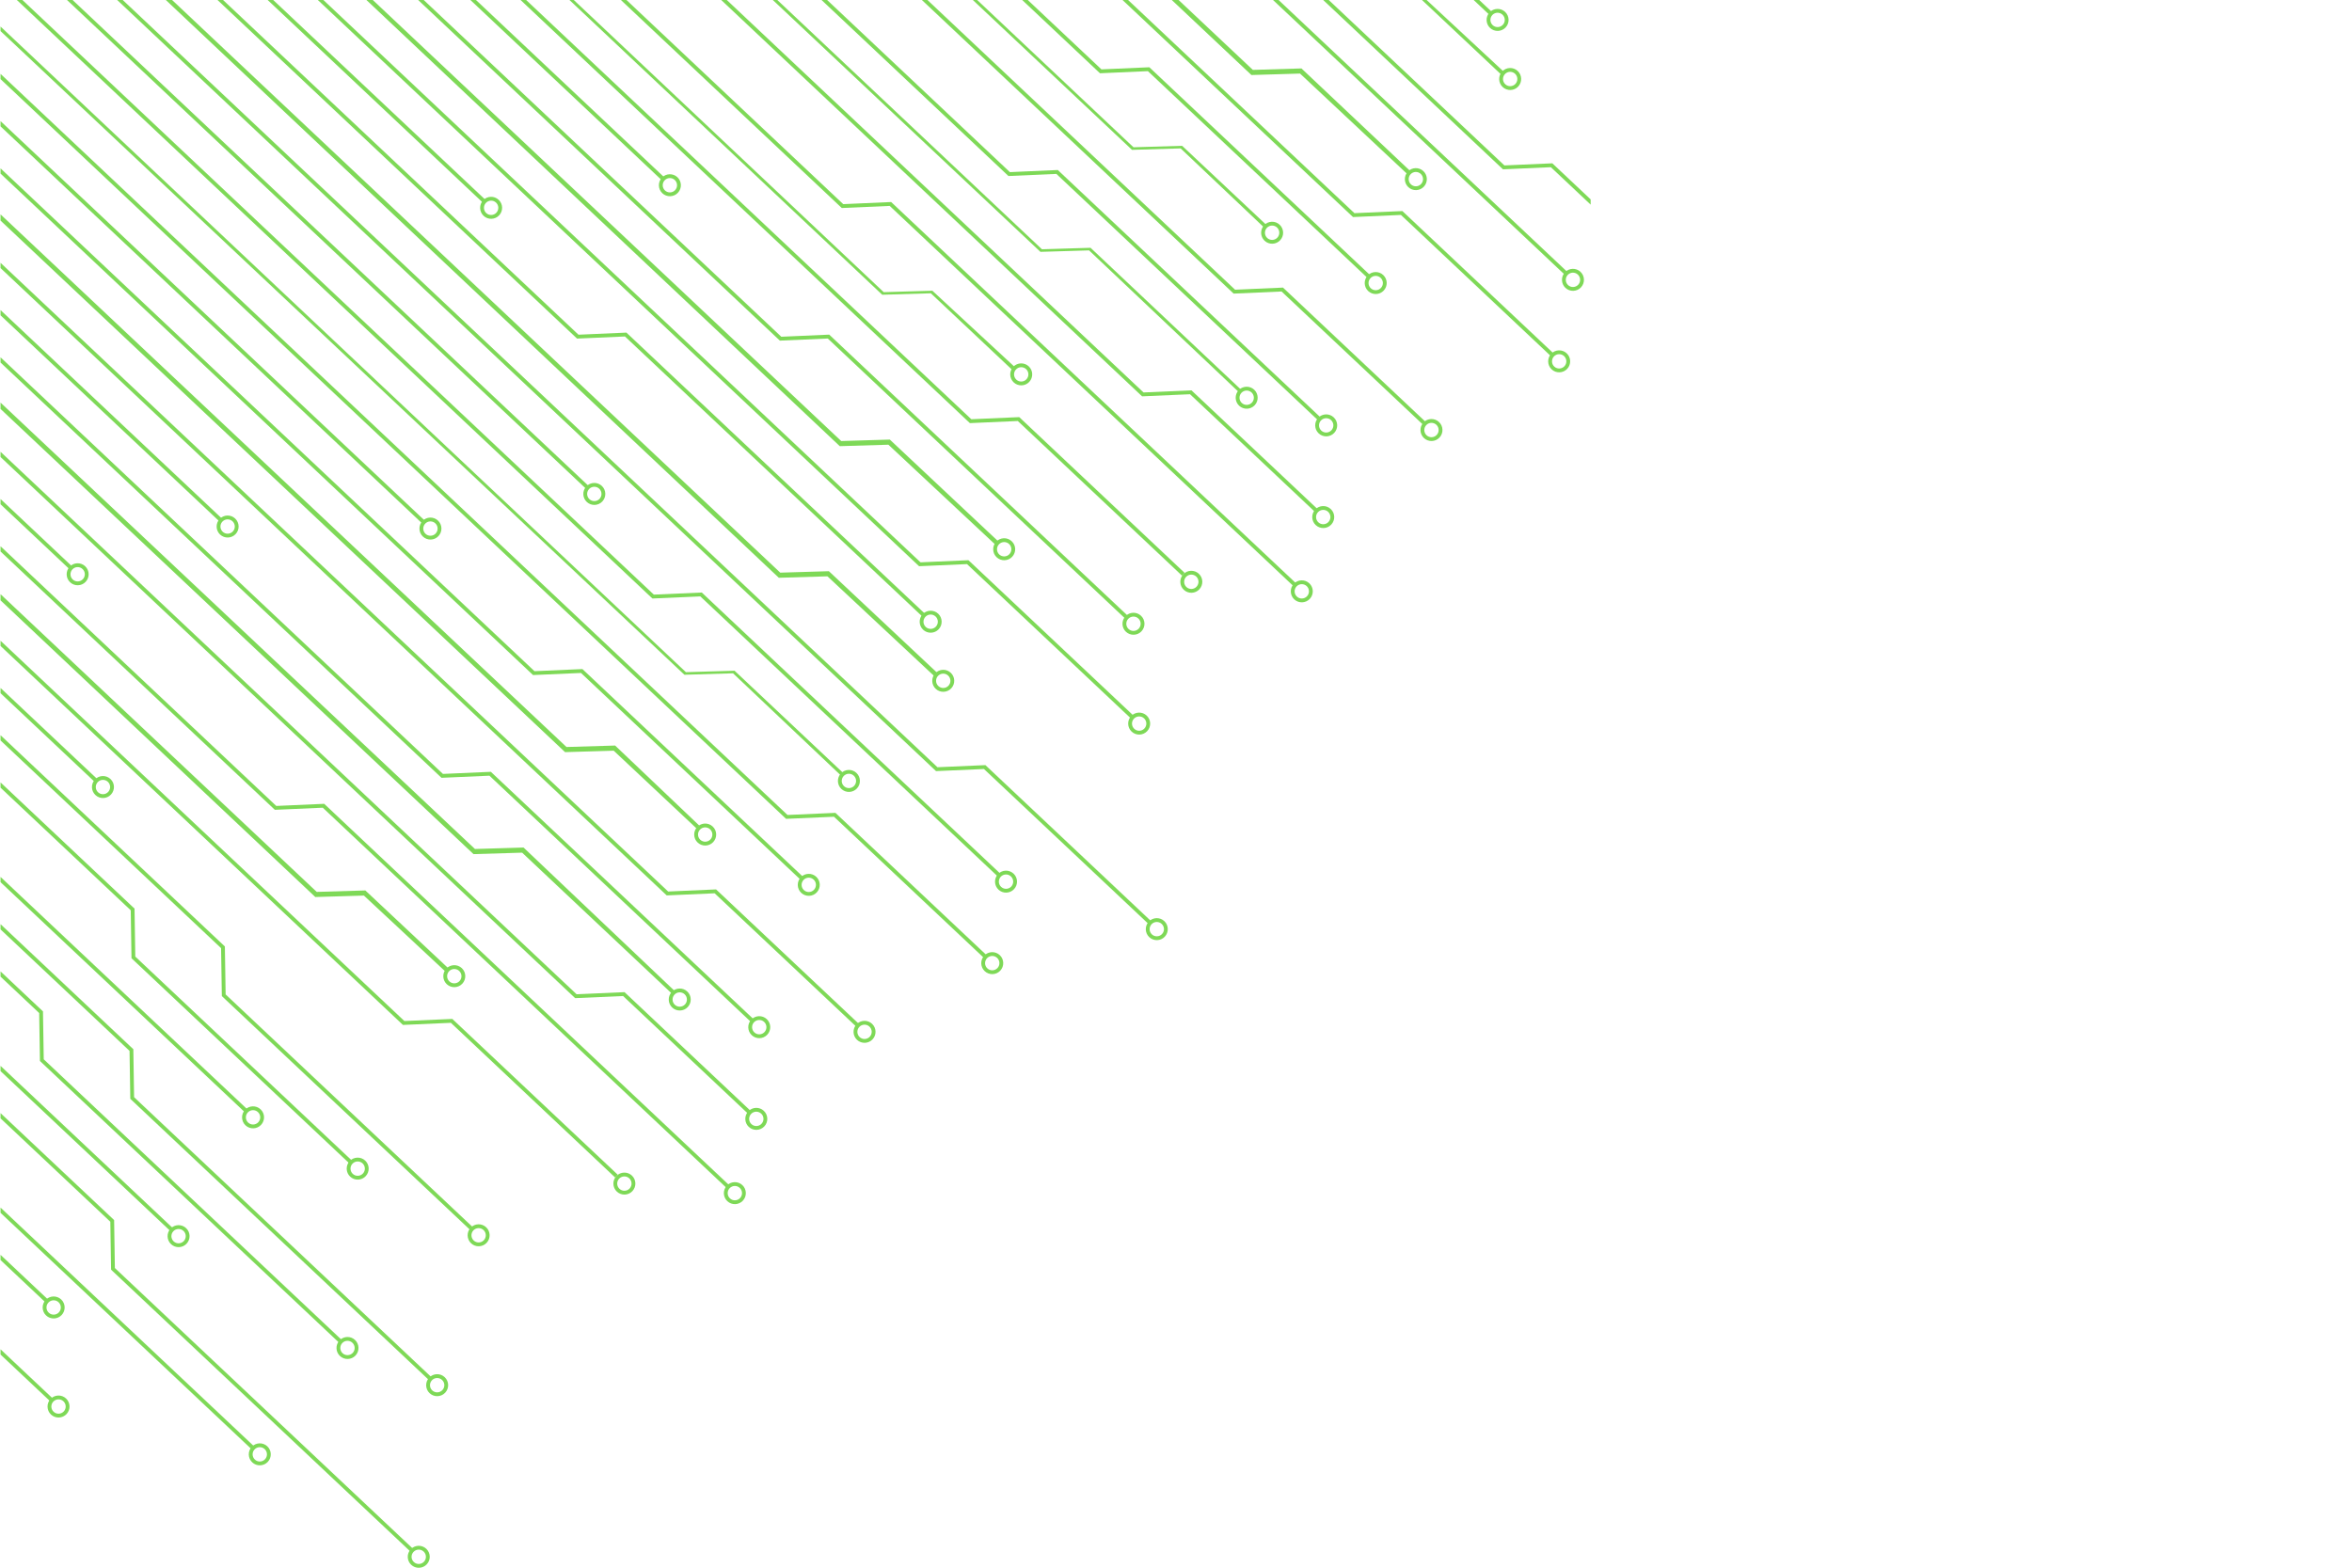 <svg xmlns="http://www.w3.org/2000/svg" xmlns:xlink="http://www.w3.org/1999/xlink" width="1200" zoomAndPan="magnify" viewBox="0 0 900 600" height="800" preserveAspectRatio="xMidYMid meet" version="1.0"><defs><clipPath id="7f387a58a8"><path d="M 156 591 L 164.73 591 L 164.73 600 L 156 600 Z M 156 591 " clip-rule="nonzero"/></clipPath></defs><path fill="#7ed957" d="M 444.648 357.492 C 443.613 358.594 441.871 358.648 440.766 357.609 C 439.664 356.57 439.613 354.828 440.648 353.727 C 441.688 352.625 443.43 352.57 444.531 353.613 C 445.637 354.652 445.688 356.391 444.648 357.492 Z M 439.586 352.727 C 437.996 354.41 438.074 357.082 439.766 358.676 C 441.457 360.262 444.121 360.184 445.715 358.496 C 447.305 356.809 447.223 354.137 445.535 352.547 C 443.848 350.953 441.176 351.035 439.586 352.727 " fill-opacity="1" fill-rule="nonzero"/><path fill="#7ed957" d="M 435.727 240.613 C 434.691 241.715 432.949 241.77 431.844 240.73 C 430.742 239.691 430.691 237.949 431.727 236.848 C 432.766 235.742 434.508 235.695 435.609 236.73 C 436.715 237.77 436.766 239.508 435.727 240.613 Z M 430.664 235.844 C 429.074 237.531 429.152 240.199 430.84 241.793 C 432.531 243.383 435.199 243.305 436.793 241.617 C 438.383 239.926 438.301 237.258 436.613 235.668 C 434.922 234.074 432.258 234.156 430.664 235.844 " fill-opacity="1" fill-rule="nonzero"/><path fill="#7ed957" d="M 358.117 239.832 C 357.078 240.934 355.336 240.988 354.234 239.949 C 353.133 238.906 353.082 237.168 354.121 236.066 C 355.16 234.965 356.902 234.91 358.004 235.949 C 359.102 236.988 359.156 238.73 358.117 239.832 Z M 353.055 235.062 C 351.465 236.75 351.547 239.422 353.234 241.012 C 354.922 242.605 357.594 242.523 359.184 240.836 C 360.773 239.145 360.691 236.477 359.004 234.883 C 357.316 233.297 354.645 233.375 353.055 235.062 " fill-opacity="1" fill-rule="nonzero"/><path fill="#7ed957" d="M 386.25 212.094 C 385.219 213.195 383.477 213.25 382.371 212.211 C 381.27 211.172 381.219 209.43 382.254 208.328 C 383.293 207.227 385.035 207.172 386.137 208.211 C 387.242 209.25 387.289 210.992 386.25 212.094 Z M 381.191 207.324 C 379.602 209.012 379.68 211.684 381.367 213.277 C 383.059 214.867 385.727 214.785 387.316 213.098 C 388.91 211.406 388.832 208.738 387.137 207.145 C 385.449 205.555 382.785 205.637 381.191 207.324 " fill-opacity="1" fill-rule="nonzero"/><path fill="#7ed957" d="M 362.934 262.449 C 361.895 263.547 360.152 263.602 359.055 262.562 C 357.949 261.523 357.898 259.781 358.934 258.68 C 359.973 257.578 361.715 257.527 362.816 258.566 C 363.922 259.605 363.969 261.344 362.934 262.449 Z M 357.871 257.68 C 356.281 259.367 356.359 262.035 358.051 263.629 C 359.738 265.219 362.406 265.137 363.996 263.449 C 365.586 261.762 365.508 259.09 363.82 257.5 C 362.129 255.906 359.461 255.988 357.871 257.68 " fill-opacity="1" fill-rule="nonzero"/><path fill="#7ed957" d="M 437.906 278.824 C 436.863 279.926 435.129 279.98 434.023 278.938 C 432.922 277.898 432.867 276.156 433.906 275.055 C 434.945 273.957 436.688 273.902 437.789 274.941 C 438.891 275.98 438.941 277.723 437.906 278.824 Z M 432.84 274.055 C 431.254 275.742 431.332 278.414 433.02 280.004 C 434.707 281.598 437.379 281.516 438.969 279.828 C 440.562 278.137 440.48 275.469 438.793 273.875 C 437.102 272.285 434.43 272.367 432.84 274.055 " fill-opacity="1" fill-rule="nonzero"/><path fill="#7ed957" d="M 386.961 339.312 C 385.922 340.418 384.18 340.469 383.078 339.426 C 381.973 338.395 381.922 336.648 382.957 335.543 C 383.996 334.445 385.738 334.391 386.84 335.43 C 387.945 336.469 387.992 338.211 386.961 339.312 Z M 381.895 334.543 C 380.305 336.234 380.383 338.902 382.074 340.492 C 383.762 342.086 386.43 342.004 388.02 340.312 C 389.613 338.625 389.535 335.961 387.844 334.367 C 386.152 332.777 383.488 332.855 381.895 334.543 " fill-opacity="1" fill-rule="nonzero"/><path fill="#7ed957" d="M 326.84 300.766 C 325.801 301.871 324.059 301.922 322.957 300.883 C 321.855 299.848 321.805 298.105 322.84 297 C 323.879 295.898 325.621 295.848 326.723 296.887 C 327.824 297.926 327.875 299.668 326.84 300.766 Z M 321.777 295.996 C 320.188 297.691 320.266 300.355 321.957 301.949 C 323.645 303.539 326.312 303.461 327.902 301.77 C 329.492 300.082 329.414 297.414 327.727 295.824 C 326.035 294.23 323.367 294.309 321.777 295.996 " fill-opacity="1" fill-rule="nonzero"/><path fill="#7ed957" d="M 381.684 370.504 C 380.645 371.609 378.906 371.66 377.801 370.617 C 376.699 369.582 376.648 367.844 377.684 366.738 C 378.727 365.637 380.469 365.582 381.57 366.621 C 382.668 367.66 382.723 369.402 381.684 370.504 Z M 376.621 365.734 C 375.031 367.426 375.109 370.094 376.801 371.684 C 378.488 373.277 381.16 373.199 382.75 371.508 C 384.34 369.816 384.258 367.152 382.57 365.559 C 380.883 363.969 378.211 364.047 376.621 365.734 " fill-opacity="1" fill-rule="nonzero"/><path fill="#7ed957" d="M 311.48 340.539 C 310.441 341.641 308.699 341.695 307.598 340.652 C 306.492 339.617 306.445 337.875 307.48 336.773 C 308.516 335.672 310.258 335.617 311.359 336.656 C 312.465 337.691 312.516 339.434 311.48 340.539 Z M 306.414 335.77 C 304.824 337.457 304.902 340.129 306.594 341.719 C 308.285 343.309 310.949 343.23 312.543 341.543 C 314.133 339.852 314.055 337.184 312.363 335.59 C 310.672 334 308.008 334.082 306.414 335.77 " fill-opacity="1" fill-rule="nonzero"/><path fill="#7ed957" d="M 271.844 321.289 C 270.805 322.387 269.062 322.441 267.961 321.402 C 266.859 320.363 266.809 318.621 267.844 317.52 C 268.883 316.418 270.625 316.367 271.727 317.406 C 272.828 318.441 272.883 320.184 271.844 321.289 Z M 266.777 316.52 C 265.188 318.207 265.27 320.875 266.957 322.465 C 268.648 324.059 271.316 323.98 272.91 322.293 C 274.5 320.598 274.418 317.93 272.73 316.34 C 271.043 314.75 268.371 314.828 266.777 316.52 " fill-opacity="1" fill-rule="nonzero"/><path fill="#7ed957" d="M 332.816 396.793 C 331.777 397.898 330.035 397.949 328.934 396.914 C 327.832 395.875 327.781 394.133 328.82 393.031 C 329.855 391.926 331.598 391.875 332.699 392.91 C 333.801 393.949 333.855 395.691 332.816 396.793 Z M 327.754 392.027 C 326.16 393.715 326.242 396.383 327.934 397.973 C 329.621 399.566 332.289 399.488 333.883 397.797 C 335.473 396.105 335.391 393.441 333.703 391.848 C 332.016 390.258 329.344 390.336 327.754 392.027 " fill-opacity="1" fill-rule="nonzero"/><path fill="#7ed957" d="M 292.531 395.012 C 291.492 396.109 289.754 396.164 288.648 395.125 C 287.547 394.086 287.492 392.344 288.531 391.242 C 289.57 390.141 291.312 390.09 292.414 391.129 C 293.516 392.168 293.57 393.91 292.531 395.012 Z M 287.469 390.242 C 285.879 391.93 285.957 394.598 287.645 396.191 C 289.336 397.785 292.004 397.703 293.598 396.012 C 295.188 394.324 295.105 391.656 293.418 390.062 C 291.727 388.469 289.059 388.551 287.469 390.242 " fill-opacity="1" fill-rule="nonzero"/><path fill="#7ed957" d="M 283.191 458.531 C 282.152 459.633 280.414 459.688 279.309 458.645 C 278.207 457.605 278.156 455.871 279.195 454.766 C 280.234 453.664 281.977 453.609 283.078 454.648 C 284.176 455.688 284.23 457.43 283.191 458.531 Z M 278.129 453.762 C 276.539 455.449 276.621 458.121 278.309 459.711 C 279.996 461.305 282.668 461.223 284.258 459.535 C 285.848 457.844 285.766 455.176 284.078 453.582 C 282.391 451.996 279.719 452.074 278.129 453.762 " fill-opacity="1" fill-rule="nonzero"/><path fill="#7ed957" d="M 185.148 474.664 C 184.109 475.762 182.367 475.816 181.266 474.777 C 180.164 473.738 180.113 471.996 181.152 470.895 C 182.191 469.797 183.934 469.742 185.035 470.781 C 186.133 471.82 186.188 473.562 185.148 474.664 Z M 180.086 469.895 C 178.492 471.582 178.574 474.254 180.266 475.844 C 181.953 477.434 184.625 477.352 186.215 475.664 C 187.805 473.977 187.723 471.305 186.035 469.715 C 184.348 468.125 181.676 468.207 180.086 469.895 " fill-opacity="1" fill-rule="nonzero"/><path fill="#7ed957" d="M 138.867 449.148 C 137.828 450.254 136.086 450.305 134.984 449.266 C 133.887 448.23 133.832 446.488 134.871 445.387 C 135.91 444.281 137.648 444.234 138.754 445.266 C 139.855 446.309 139.91 448.051 138.867 449.148 Z M 133.805 444.379 C 132.215 446.074 132.297 448.742 133.984 450.332 C 135.672 451.922 138.344 451.844 139.934 450.152 C 141.523 448.465 141.445 445.797 139.758 444.203 C 138.066 442.613 135.398 442.691 133.805 444.379 " fill-opacity="1" fill-rule="nonzero"/><path fill="#7ed957" d="M 98.832 429.52 C 97.793 430.621 96.055 430.676 94.949 429.637 C 93.848 428.598 93.793 426.855 94.832 425.754 C 95.871 424.652 97.613 424.602 98.715 425.641 C 99.82 426.68 99.871 428.418 98.832 429.52 Z M 93.77 424.75 C 92.18 426.441 92.258 429.113 93.945 430.703 C 95.637 432.293 98.305 432.211 99.895 430.523 C 101.488 428.836 101.406 426.164 99.719 424.574 C 98.027 422.98 95.363 423.062 93.77 424.75 " fill-opacity="1" fill-rule="nonzero"/><path fill="#7ed957" d="M 262.102 384.426 C 261.062 385.531 259.32 385.582 258.223 384.547 C 257.121 383.508 257.066 381.766 258.105 380.664 C 259.141 379.559 260.883 379.512 261.988 380.547 C 263.09 381.586 263.141 383.328 262.102 384.426 Z M 257.039 379.664 C 255.449 381.352 255.531 384.016 257.219 385.609 C 258.906 387.199 261.578 387.121 263.168 385.43 C 264.758 383.742 264.68 381.074 262.992 379.484 C 261.297 377.891 258.629 377.969 257.039 379.664 " fill-opacity="1" fill-rule="nonzero"/><path fill="#7ed957" d="M 291.398 430.105 C 290.363 431.207 288.621 431.258 287.52 430.219 C 286.418 429.18 286.363 427.438 287.402 426.336 C 288.441 425.234 290.184 425.184 291.285 426.223 C 292.387 427.262 292.438 429 291.398 430.105 Z M 286.336 425.336 C 284.746 427.023 284.828 429.695 286.516 431.285 C 288.203 432.875 290.875 432.797 292.465 431.105 C 294.059 429.418 293.977 426.75 292.285 425.156 C 290.598 423.562 287.926 423.645 286.336 425.336 " fill-opacity="1" fill-rule="nonzero"/><path fill="#7ed957" d="M 175.836 375.492 C 174.797 376.594 173.055 376.648 171.953 375.609 C 170.852 374.57 170.797 372.828 171.836 371.727 C 172.871 370.621 174.613 370.574 175.719 371.613 C 176.82 372.648 176.875 374.391 175.836 375.492 Z M 170.77 370.727 C 169.18 372.414 169.262 375.078 170.949 376.672 C 172.637 378.262 175.309 378.184 176.898 376.496 C 178.488 374.805 178.41 372.137 176.723 370.547 C 175.027 368.953 172.363 369.031 170.77 370.727 " fill-opacity="1" fill-rule="nonzero"/><path fill="#7ed957" d="M 240.922 454.875 C 239.883 455.98 238.145 456.031 237.039 454.992 C 235.938 453.953 235.883 452.211 236.922 451.109 C 237.961 450.008 239.703 449.957 240.805 450.992 C 241.906 452.031 241.961 453.773 240.922 454.875 Z M 235.855 450.109 C 234.266 451.797 234.348 454.465 236.035 456.055 C 237.727 457.648 240.398 457.57 241.988 455.883 C 243.578 454.188 243.496 451.523 241.809 449.93 C 240.121 448.34 237.449 448.418 235.855 450.109 " fill-opacity="1" fill-rule="nonzero"/><path fill="#7ed957" d="M 189.93 81.422 C 188.891 82.52 187.148 82.574 186.047 81.535 C 184.949 80.496 184.895 78.754 185.934 77.652 C 186.969 76.555 188.711 76.5 189.816 77.539 C 190.918 78.578 190.969 80.316 189.93 81.422 Z M 184.867 76.652 C 183.277 78.34 183.359 81.012 185.047 82.602 C 186.734 84.191 189.406 84.109 190.992 82.422 C 192.586 80.734 192.508 78.062 190.816 76.473 C 189.125 74.883 186.457 74.961 184.867 76.652 " fill-opacity="1" fill-rule="nonzero"/><path fill="#7ed957" d="M 229.414 190.926 C 228.375 192.031 226.637 192.082 225.531 191.043 C 224.43 190.004 224.379 188.266 225.414 187.16 C 226.453 186.059 228.195 186.004 229.297 187.043 C 230.398 188.082 230.453 189.824 229.414 190.926 Z M 224.348 186.156 C 222.762 187.848 222.84 190.516 224.531 192.105 C 226.219 193.699 228.887 193.617 230.48 191.93 C 232.07 190.238 231.988 187.574 230.301 185.98 C 228.613 184.391 225.941 184.469 224.348 186.156 " fill-opacity="1" fill-rule="nonzero"/><path fill="#7ed957" d="M 166.707 204.184 C 165.672 205.281 163.93 205.336 162.824 204.297 C 161.723 203.258 161.672 201.52 162.711 200.414 C 163.746 199.316 165.492 199.262 166.59 200.301 C 167.691 201.34 167.746 203.082 166.707 204.184 Z M 161.648 199.414 C 160.055 201.102 160.133 203.773 161.824 205.363 C 163.516 206.957 166.184 206.875 167.773 205.184 C 169.363 203.496 169.281 200.824 167.594 199.234 C 165.906 197.645 163.234 197.727 161.648 199.414 " fill-opacity="1" fill-rule="nonzero"/><path fill="#7ed957" d="M 89.098 203.402 C 88.059 204.504 86.32 204.555 85.219 203.52 C 84.117 202.48 84.062 200.738 85.102 199.637 C 86.141 198.535 87.883 198.484 88.984 199.52 C 90.086 200.559 90.137 202.301 89.098 203.402 Z M 84.035 198.637 C 82.445 200.324 82.527 202.992 84.215 204.582 C 85.902 206.172 88.574 206.094 90.164 204.402 C 91.758 202.715 91.676 200.047 89.984 198.457 C 88.297 196.863 85.625 196.941 84.035 198.637 " fill-opacity="1" fill-rule="nonzero"/><path fill="#7ed957" d="M 41.395 303.105 C 40.355 304.207 38.613 304.258 37.512 303.219 C 36.414 302.18 36.359 300.441 37.398 299.34 C 38.434 298.238 40.176 298.184 41.281 299.223 C 42.383 300.262 42.434 302.004 41.395 303.105 Z M 36.332 298.336 C 34.738 300.023 34.82 302.695 36.512 304.285 C 38.199 305.879 40.871 305.797 42.457 304.105 C 44.047 302.418 43.973 299.75 42.281 298.156 C 40.59 296.566 37.922 296.648 36.332 298.336 " fill-opacity="1" fill-rule="nonzero"/><path fill="#7ed957" d="M 31.715 221.668 C 30.676 222.773 28.938 222.824 27.832 221.789 C 26.734 220.75 26.68 219.008 27.719 217.906 C 28.758 216.801 30.5 216.754 31.602 217.789 C 32.703 218.828 32.754 220.57 31.715 221.668 Z M 26.652 216.906 C 25.059 218.594 25.141 221.258 26.832 222.852 C 28.52 224.441 31.191 224.363 32.781 222.672 C 34.371 220.984 34.289 218.316 32.602 216.727 C 30.914 215.133 28.242 215.211 26.652 216.906 " fill-opacity="1" fill-rule="nonzero"/><path fill="#7ed957" d="M 169.277 532.035 C 168.242 533.133 166.5 533.191 165.395 532.148 C 164.297 531.109 164.242 529.367 165.281 528.266 C 166.32 527.164 168.062 527.113 169.164 528.152 C 170.27 529.191 170.316 530.934 169.277 532.035 Z M 164.219 527.266 C 162.625 528.953 162.703 531.625 164.395 533.215 C 166.086 534.809 168.754 534.727 170.344 533.035 C 171.938 531.348 171.859 528.676 170.168 527.086 C 168.477 525.492 165.809 525.574 164.219 527.266 " fill-opacity="1" fill-rule="nonzero"/><path fill="#7ed957" d="M 134.969 517.797 C 133.93 518.895 132.188 518.949 131.086 517.91 C 129.984 516.871 129.93 515.129 130.969 514.027 C 132.008 512.926 133.75 512.875 134.852 513.914 C 135.953 514.953 136.008 516.695 134.969 517.797 Z M 129.906 513.027 C 128.312 514.715 128.395 517.387 130.082 518.977 C 131.77 520.57 134.441 520.488 136.035 518.797 C 137.625 517.109 137.543 514.438 135.855 512.848 C 134.168 511.254 131.496 511.336 129.906 513.027 " fill-opacity="1" fill-rule="nonzero"/><path fill="#7ed957" d="M 70.332 474.996 C 69.293 476.098 67.551 476.152 66.453 475.113 C 65.348 474.074 65.297 472.332 66.332 471.23 C 67.371 470.125 69.113 470.078 70.215 471.113 C 71.32 472.148 71.371 473.891 70.332 474.996 Z M 65.27 470.23 C 63.68 471.918 63.758 474.582 65.449 476.176 C 67.137 477.766 69.805 477.688 71.395 476 C 72.988 474.309 72.91 471.641 71.219 470.047 C 69.527 468.457 66.863 468.535 65.27 470.23 " fill-opacity="1" fill-rule="nonzero"/><g clip-path="url(#7f387a58a8)"><path fill="#7ed957" d="M 162.234 597.715 C 161.195 598.816 159.453 598.871 158.348 597.828 C 157.25 596.793 157.195 595.055 158.234 593.949 C 159.273 592.848 161.016 592.793 162.117 593.832 C 163.223 594.871 163.273 596.613 162.234 597.715 Z M 157.172 592.945 C 155.582 594.637 155.66 597.305 157.348 598.895 C 159.039 600.488 161.707 600.406 163.297 598.715 C 164.891 597.027 164.812 594.359 163.121 592.77 C 161.43 591.176 158.766 591.254 157.172 592.945 " fill-opacity="1" fill-rule="nonzero"/></g><path fill="#7ed957" d="M 101.406 558.504 C 100.371 559.605 98.625 559.656 97.523 558.617 C 96.422 557.578 96.371 555.836 97.406 554.734 C 98.445 553.633 100.188 553.578 101.289 554.617 C 102.395 555.66 102.441 557.398 101.406 558.504 Z M 96.344 553.73 C 94.75 555.422 94.832 558.094 96.52 559.684 C 98.211 561.273 100.879 561.191 102.469 559.504 C 104.062 557.816 103.984 555.145 102.293 553.555 C 100.602 551.961 97.938 552.043 96.344 553.73 " fill-opacity="1" fill-rule="nonzero"/><path fill="#7ed957" d="M 22.527 502.289 C 21.488 503.391 19.746 503.445 18.648 502.406 C 17.547 501.367 17.492 499.625 18.531 498.523 C 19.57 497.422 21.312 497.367 22.414 498.406 C 23.516 499.445 23.57 501.184 22.527 502.289 Z M 17.465 497.52 C 15.875 499.207 15.957 501.879 17.645 503.473 C 19.332 505.059 22.004 504.98 23.594 503.293 C 25.188 501.602 25.105 498.934 23.418 497.34 C 21.727 495.75 19.059 495.832 17.465 497.52 " fill-opacity="1" fill-rule="nonzero"/><path fill="#7ed957" d="M 24.395 540.203 C 23.355 541.305 21.613 541.355 20.512 540.316 C 19.41 539.281 19.355 537.539 20.395 536.438 C 21.434 535.336 23.176 535.281 24.277 536.32 C 25.379 537.359 25.434 539.102 24.395 540.203 Z M 19.328 535.434 C 17.738 537.121 17.82 539.793 19.508 541.387 C 21.195 542.977 23.867 542.895 25.461 541.207 C 27.051 539.516 26.969 536.848 25.281 535.254 C 23.594 533.664 20.922 533.742 19.328 535.434 " fill-opacity="1" fill-rule="nonzero"/><path fill="#7ed957" d="M 575.059 9.504 C 574.02 10.605 572.277 10.66 571.176 9.621 C 570.074 8.582 570.02 6.84 571.059 5.738 C 572.098 4.637 573.84 4.586 574.941 5.625 C 576.047 6.664 576.094 8.406 575.059 9.504 Z M 569.996 4.734 C 568.406 6.426 568.484 9.098 570.172 10.688 C 571.863 12.277 574.531 12.195 576.121 10.508 C 577.715 8.82 577.633 6.148 575.945 4.559 C 574.254 2.965 571.586 3.047 569.996 4.734 " fill-opacity="1" fill-rule="nonzero"/><path fill="#7ed957" d="M 579.875 32.121 C 578.836 33.223 577.094 33.277 575.992 32.234 C 574.891 31.199 574.836 29.457 575.875 28.355 C 576.914 27.25 578.652 27.199 579.758 28.238 C 580.859 29.273 580.91 31.016 579.875 32.121 Z M 574.809 27.352 C 573.219 29.039 573.301 31.707 574.988 33.297 C 576.676 34.891 579.348 34.812 580.941 33.125 C 582.527 31.43 582.449 28.766 580.762 27.172 C 579.07 25.582 576.402 25.664 574.809 27.352 " fill-opacity="1" fill-rule="nonzero"/><path fill="#7ed957" d="M 603.898 108.984 C 602.859 110.086 601.117 110.141 600.016 109.102 C 598.914 108.062 598.863 106.324 599.898 105.219 C 600.938 104.117 602.68 104.066 603.781 105.105 C 604.883 106.145 604.938 107.887 603.898 108.984 Z M 598.832 104.219 C 597.242 105.906 597.324 108.574 599.012 110.168 C 600.703 111.758 603.371 111.676 604.961 109.988 C 606.551 108.301 606.473 105.629 604.785 104.039 C 603.094 102.449 600.426 102.527 598.832 104.219 " fill-opacity="1" fill-rule="nonzero"/><path fill="#7ed957" d="M 543.781 70.441 C 542.738 71.539 540.996 71.594 539.898 70.555 C 538.797 69.52 538.742 67.777 539.781 66.672 C 540.82 65.574 542.559 65.52 543.664 66.559 C 544.766 67.598 544.816 69.34 543.781 70.441 Z M 538.715 65.672 C 537.125 67.363 537.207 70.031 538.895 71.621 C 540.582 73.215 543.254 73.129 544.844 71.445 C 546.434 69.754 546.355 67.082 544.668 65.496 C 542.977 63.906 540.305 63.984 538.715 65.672 " fill-opacity="1" fill-rule="nonzero"/><path fill="#7ed957" d="M 598.625 140.176 C 597.586 141.277 595.844 141.332 594.742 140.293 C 593.641 139.258 593.59 137.516 594.625 136.41 C 595.664 135.309 597.406 135.258 598.508 136.297 C 599.613 137.336 599.66 139.078 598.625 140.176 Z M 593.562 135.41 C 591.973 137.102 592.051 139.766 593.738 141.359 C 595.43 142.949 598.098 142.867 599.688 141.18 C 601.277 139.492 601.199 136.82 599.512 135.234 C 597.82 133.641 595.152 133.719 593.562 135.41 " fill-opacity="1" fill-rule="nonzero"/><path fill="#7ed957" d="M 528.418 110.211 C 527.379 111.312 525.637 111.363 524.535 110.328 C 523.43 109.289 523.383 107.547 524.422 106.445 C 525.457 105.34 527.199 105.293 528.301 106.332 C 529.402 107.367 529.457 109.109 528.418 110.211 Z M 523.355 105.445 C 521.762 107.133 521.844 109.797 523.535 111.391 C 525.223 112.98 527.891 112.902 529.48 111.215 C 531.074 109.523 530.996 106.855 529.305 105.266 C 527.613 103.672 524.945 103.75 523.355 105.445 " fill-opacity="1" fill-rule="nonzero"/><path fill="#7ed957" d="M 488.781 90.957 C 487.746 92.062 486.004 92.113 484.898 91.078 C 483.797 90.039 483.746 88.297 484.785 87.195 C 485.824 86.09 487.566 86.039 488.664 87.074 C 489.77 88.117 489.82 89.859 488.781 90.957 Z M 483.723 86.191 C 482.129 87.879 482.211 90.547 483.898 92.141 C 485.59 93.73 488.258 93.652 489.848 91.961 C 491.441 90.273 491.359 87.605 489.668 86.012 C 487.98 84.422 485.312 84.5 483.723 86.191 " fill-opacity="1" fill-rule="nonzero"/><path fill="#7ed957" d="M 549.754 166.469 C 548.723 167.57 546.98 167.621 545.871 166.582 C 544.773 165.547 544.719 163.805 545.758 162.699 C 546.797 161.598 548.539 161.547 549.641 162.586 C 550.746 163.625 550.793 165.367 549.754 166.469 Z M 544.695 161.699 C 543.102 163.391 543.18 166.055 544.871 167.648 C 546.562 169.238 549.23 169.16 550.82 167.469 C 552.414 165.781 552.332 163.113 550.641 161.523 C 548.953 159.93 546.285 160.008 544.695 161.699 " fill-opacity="1" fill-rule="nonzero"/><path fill="#7ed957" d="M 509.473 164.684 C 508.434 165.785 506.691 165.84 505.59 164.801 C 504.484 163.762 504.438 162.02 505.469 160.918 C 506.508 159.816 508.254 159.762 509.352 160.801 C 510.457 161.836 510.508 163.578 509.473 164.684 Z M 504.41 159.914 C 502.816 161.602 502.895 164.273 504.59 165.859 C 506.277 167.453 508.945 167.375 510.535 165.688 C 512.129 163.996 512.051 161.328 510.355 159.734 C 508.668 158.145 506 158.227 504.41 159.914 " fill-opacity="1" fill-rule="nonzero"/><path fill="#7ed957" d="M 500.133 228.203 C 499.094 229.305 497.352 229.359 496.25 228.32 C 495.148 227.281 495.098 225.539 496.133 224.438 C 497.172 223.336 498.914 223.285 500.016 224.32 C 501.121 225.363 501.168 227.105 500.133 228.203 Z M 495.07 223.438 C 493.48 225.125 493.559 227.793 495.246 229.387 C 496.938 230.977 499.605 230.895 501.195 229.207 C 502.789 227.52 502.711 224.848 501.02 223.258 C 499.328 221.664 496.66 221.746 495.07 223.438 " fill-opacity="1" fill-rule="nonzero"/><path fill="#7ed957" d="M 479.043 154.102 C 478.004 155.207 476.262 155.258 475.16 154.215 C 474.059 153.18 474.004 151.438 475.043 150.336 C 476.082 149.234 477.824 149.18 478.926 150.219 C 480.027 151.258 480.078 153 479.043 154.102 Z M 473.977 149.332 C 472.387 151.023 472.469 153.691 474.156 155.281 C 475.844 156.875 478.516 156.797 480.105 155.102 C 481.699 153.414 481.617 150.75 479.93 149.156 C 478.238 147.566 475.57 147.645 473.977 149.332 " fill-opacity="1" fill-rule="nonzero"/><path fill="#7ed957" d="M 508.34 199.777 C 507.305 200.879 505.562 200.934 504.457 199.895 C 503.355 198.855 503.301 197.113 504.34 196.012 C 505.379 194.906 507.121 194.855 508.223 195.895 C 509.328 196.93 509.379 198.672 508.34 199.777 Z M 503.277 195.008 C 501.688 196.695 501.766 199.363 503.453 200.953 C 505.145 202.547 507.812 202.469 509.402 200.781 C 510.996 199.086 510.914 196.422 509.227 194.828 C 507.535 193.238 504.871 193.32 503.277 195.008 " fill-opacity="1" fill-rule="nonzero"/><path fill="#7ed957" d="M 392.773 145.164 C 391.734 146.27 389.992 146.32 388.891 145.281 C 387.789 144.242 387.738 142.5 388.777 141.402 C 389.812 140.297 391.555 140.246 392.656 141.281 C 393.762 142.32 393.812 144.062 392.773 145.164 Z M 387.711 140.398 C 386.117 142.086 386.199 144.754 387.891 146.344 C 389.578 147.938 392.246 147.859 393.84 146.168 C 395.43 144.477 395.348 141.812 393.66 140.219 C 391.973 138.629 389.301 138.707 387.711 140.398 " fill-opacity="1" fill-rule="nonzero"/><path fill="#7ed957" d="M 457.859 224.547 C 456.824 225.652 455.082 225.703 453.977 224.668 C 452.879 223.629 452.824 221.887 453.863 220.785 C 454.902 219.68 456.645 219.633 457.746 220.664 C 458.848 221.707 458.898 223.449 457.859 224.547 Z M 452.801 219.781 C 451.207 221.469 451.285 224.137 452.977 225.73 C 454.668 227.32 457.336 227.242 458.926 225.551 C 460.516 223.863 460.438 221.195 458.746 219.605 C 457.059 218.012 454.391 218.09 452.801 219.781 " fill-opacity="1" fill-rule="nonzero"/><path fill="#7ed957" d="M 258.332 72.777 C 257.297 73.879 255.555 73.934 254.453 72.895 C 253.352 71.855 253.297 70.113 254.336 69.012 C 255.375 67.91 257.117 67.855 258.219 68.895 C 259.32 69.938 259.371 71.676 258.332 72.777 Z M 253.27 68.008 C 251.68 69.699 251.762 72.367 253.449 73.961 C 255.137 75.551 257.809 75.469 259.398 73.781 C 260.992 72.094 260.91 69.422 259.223 67.832 C 257.531 66.238 254.859 66.32 253.27 68.008 " fill-opacity="1" fill-rule="nonzero"/><path fill="#7ed957" d="M 316.754 129.559 L 430.691 236.879 L 431.695 235.812 L 317.309 128.07 L 298.973 128.879 L 162.133 -0.004 L 160 -0.004 L 298.414 130.367 L 316.754 129.559 " fill-opacity="1" fill-rule="nonzero"/><path fill="#7ed957" d="M 239.148 128.777 L 353.086 236.098 L 354.09 235.031 L 239.699 127.293 L 221.359 128.098 L 85.352 -0.004 L 83.223 -0.004 L 220.809 129.586 L 239.148 128.777 " fill-opacity="1" fill-rule="nonzero"/><path fill="#7ed957" d="M 339.949 170.203 L 381.234 208.793 L 382.227 207.422 L 340.496 168.238 L 321.895 168.797 L 142.652 -0.004 L 140.207 -0.004 L 321.344 170.758 L 339.949 170.203 " fill-opacity="1" fill-rule="nonzero"/><path fill="#7ed957" d="M 316.629 220.574 L 357.918 259.16 L 358.91 257.781 L 317.176 218.613 L 298.57 219.168 L 65.848 -0.004 L 63.449 -0.004 L 298.023 221.133 L 316.629 220.574 " fill-opacity="1" fill-rule="nonzero"/><path fill="#7ed957" d="M 370.027 215.898 L 432.871 275.09 L 433.875 274.023 L 370.578 214.406 L 352.242 215.215 L 123.742 -0.004 L 121.609 -0.004 L 351.691 216.703 L 370.027 215.898 " fill-opacity="1" fill-rule="nonzero"/><path fill="#7ed957" d="M 376.512 294.32 L 439.359 353.512 L 440.359 352.449 L 377.066 292.832 L 358.73 293.641 L 46.961 -0.004 L 44.832 -0.004 L 358.176 295.125 L 376.512 294.32 " fill-opacity="1" fill-rule="nonzero"/><path fill="#7ed957" d="M 267.984 228.262 L 381.93 335.578 L 382.93 334.516 L 268.539 226.773 L 250.199 227.578 L 8.574 -0.004 L 6.441 -0.004 L 249.648 229.066 L 267.984 228.262 " fill-opacity="1" fill-rule="nonzero"/><path fill="#7ed957" d="M 280.5 257.695 L 321.801 296.824 L 322.812 295.988 L 281.078 256.703 L 262.469 257.258 L 0.199 10.152 L 0.199 11.895 L 261.895 258.25 L 280.5 257.695 " fill-opacity="1" fill-rule="nonzero"/><path fill="#7ed957" d="M 319.129 312.59 L 376.652 366.77 L 377.656 365.707 L 319.68 311.102 L 301.344 311.91 L 0.199 28.266 L 0.199 30.277 L 300.793 313.395 L 319.129 312.59 " fill-opacity="1" fill-rule="nonzero"/><path fill="#7ed957" d="M 222.312 257.559 L 306.449 336.805 L 307.449 335.738 L 222.863 256.07 L 204.523 256.879 L 0.199 64.43 L 0.199 66.438 L 203.973 258.363 L 222.312 257.559 " fill-opacity="1" fill-rule="nonzero"/><path fill="#7ed957" d="M 234.836 287.309 L 266.547 317.09 L 267.547 315.938 L 235.383 285.344 L 216.777 285.898 L 0.199 82.043 L 0.199 84.422 L 216.23 287.863 L 234.836 287.309 " fill-opacity="1" fill-rule="nonzero"/><path fill="#7ed957" d="M 273.457 341.887 L 327.785 393.059 L 328.789 391.996 L 274.008 340.402 L 255.672 341.207 L 0.199 100.586 L 0.199 102.594 L 255.117 342.699 L 273.457 341.887 " fill-opacity="1" fill-rule="nonzero"/><path fill="#7ed957" d="M 187.281 296.879 L 287.383 391.168 L 288.387 390.102 L 187.832 295.395 L 169.496 296.199 L 0.199 136.746 L 0.199 138.754 L 168.945 297.691 L 187.281 296.879 " fill-opacity="1" fill-rule="nonzero"/><path fill="#7ed957" d="M 123.512 309.133 L 277.902 454.555 L 278.902 453.488 L 124.062 307.645 L 105.723 308.457 L 0.199 209.062 L 0.199 211.07 L 105.172 309.941 L 123.512 309.133 " fill-opacity="1" fill-rule="nonzero"/><path fill="#7ed957" d="M 84.887 381.234 L 180.117 470.93 L 181.121 469.863 L 86.34 380.594 L 86.047 362.238 L 0.199 281.379 L 0.199 283.391 L 84.594 362.879 L 84.887 381.234 " fill-opacity="1" fill-rule="nonzero"/><path fill="#7ed957" d="M 50.316 366.75 L 133.836 445.414 L 134.84 444.352 L 51.77 366.109 L 51.48 347.754 L 0.199 299.457 L 0.199 301.465 L 50.027 348.395 L 50.316 366.75 " fill-opacity="1" fill-rule="nonzero"/><path fill="#7ed957" d="M 94.945 424.855 L 0.199 335.617 L 0.199 337.629 L 93.941 425.922 L 94.945 424.855 " fill-opacity="1" fill-rule="nonzero"/><path fill="#7ed957" d="M 199.797 326.34 L 257.059 380.258 L 258.059 379.176 L 200.34 324.375 L 181.742 324.934 L 0.199 154.086 L 0.199 156.512 L 181.195 326.898 L 199.797 326.34 " fill-opacity="1" fill-rule="nonzero"/><path fill="#7ed957" d="M 238.426 381.211 L 286.367 426.367 L 287.371 425.301 L 238.98 379.723 L 220.641 380.531 L 0.199 172.906 L 0.199 174.914 L 220.086 382.02 L 238.426 381.211 " fill-opacity="1" fill-rule="nonzero"/><path fill="#7ed957" d="M 139.254 342.762 L 170.961 372.328 L 171.953 370.957 L 139.801 340.801 L 121.199 341.355 L 0.199 227.406 L 0.199 229.766 L 120.652 343.316 L 139.254 342.762 " fill-opacity="1" fill-rule="nonzero"/><path fill="#7ed957" d="M 172.527 391.461 L 235.371 450.652 L 236.375 449.59 L 173.078 389.973 L 154.742 390.777 L 0.199 245.223 L 0.199 247.23 L 154.188 392.27 L 172.527 391.461 " fill-opacity="1" fill-rule="nonzero"/><path fill="#7ed957" d="M 185.902 76.621 L 104.551 -0.004 L 102.414 -0.004 L 184.898 77.688 L 185.902 76.621 " fill-opacity="1" fill-rule="nonzero"/><path fill="#7ed957" d="M 225.383 186.129 L 27.77 -0.004 L 25.633 -0.004 L 224.383 187.191 L 225.383 186.129 " fill-opacity="1" fill-rule="nonzero"/><path fill="#7ed957" d="M 162.68 199.383 L 0.199 46.348 L 0.199 48.359 L 161.676 200.449 L 162.68 199.383 " fill-opacity="1" fill-rule="nonzero"/><path fill="#7ed957" d="M 85.07 198.602 L 0.199 118.668 L 0.199 120.676 L 84.066 199.664 L 85.07 198.602 " fill-opacity="1" fill-rule="nonzero"/><path fill="#7ed957" d="M 37.367 298.305 L 0.199 263.301 L 0.199 265.309 L 36.363 299.371 L 37.367 298.305 " fill-opacity="1" fill-rule="nonzero"/><path fill="#7ed957" d="M 27.684 216.871 L 0.199 190.984 L 0.199 192.992 L 26.684 217.934 L 27.684 216.871 " fill-opacity="1" fill-rule="nonzero"/><path fill="#7ed957" d="M 49.859 420.555 L 164.246 528.297 L 165.25 527.234 L 51.309 419.918 L 51.02 401.562 L 0.199 353.699 L 0.199 355.707 L 49.566 402.203 L 49.859 420.555 " fill-opacity="1" fill-rule="nonzero"/><path fill="#7ed957" d="M 15.285 406.074 L 129.676 513.816 L 130.68 512.754 L 16.738 405.43 L 16.445 387.082 L 0.199 371.777 L 0.199 373.785 L 14.992 387.723 L 15.285 406.074 " fill-opacity="1" fill-rule="nonzero"/><path fill="#7ed957" d="M 66.305 470.195 L 0.199 407.934 L 0.199 409.945 L 65.301 471.262 L 66.305 470.195 " fill-opacity="1" fill-rule="nonzero"/><path fill="#7ed957" d="M 42.504 485.945 L 156.895 593.688 L 157.898 592.625 L 43.957 485.309 L 43.668 466.953 L 0.199 426.016 L 0.199 428.023 L 42.215 467.594 L 42.504 485.945 " fill-opacity="1" fill-rule="nonzero"/><path fill="#7ed957" d="M 97.781 554.082 L 0.199 462.176 L 0.199 464.184 L 96.777 555.145 L 97.781 554.082 " fill-opacity="1" fill-rule="nonzero"/><path fill="#7ed957" d="M 18.5 497.488 L 0.199 480.254 L 0.199 482.262 L 17.496 498.555 L 18.5 497.488 " fill-opacity="1" fill-rule="nonzero"/><path fill="#7ed957" d="M 20.68 535.699 L 0.199 516.414 L 0.199 518.422 L 19.676 536.766 L 20.68 535.699 " fill-opacity="1" fill-rule="nonzero"/><path fill="#7ed957" d="M 571.027 4.703 L 566.027 -0.004 L 563.895 -0.004 L 570.023 5.77 L 571.027 4.703 " fill-opacity="1" fill-rule="nonzero"/><path fill="#7ed957" d="M 575.859 27.852 L 545.891 -0.004 L 544.113 -0.004 L 574.859 28.938 L 575.859 27.852 " fill-opacity="1" fill-rule="nonzero"/><path fill="#7ed957" d="M 594.008 62.504 L 575.668 63.312 L 508.445 -0.004 L 506.312 -0.004 L 575.113 64.801 L 593.449 63.992 L 608.672 78.324 L 608.672 76.316 L 594.008 62.504 " fill-opacity="1" fill-rule="nonzero"/><path fill="#7ed957" d="M 599.867 104.184 L 489.246 -0.004 L 487.117 -0.004 L 598.867 105.25 L 599.867 104.184 " fill-opacity="1" fill-rule="nonzero"/><path fill="#7ed957" d="M 497.461 28.156 L 538.75 66.844 L 539.746 65.57 L 498.008 26.191 L 479.406 26.75 L 450.988 -0.004 L 448.379 -0.004 L 478.855 28.711 L 497.461 28.156 " fill-opacity="1" fill-rule="nonzero"/><path fill="#7ed957" d="M 536.07 82.262 L 593.594 136.441 L 594.598 135.379 L 536.621 80.773 L 518.281 81.586 L 431.664 -0.004 L 429.531 -0.004 L 517.73 83.07 L 536.07 82.262 " fill-opacity="1" fill-rule="nonzero"/><path fill="#7ed957" d="M 439.25 27.23 L 523.387 106.477 L 524.391 105.41 L 439.805 25.742 L 421.469 26.547 L 393.273 -0.004 L 391.141 -0.004 L 420.91 28.039 L 439.25 27.23 " fill-opacity="1" fill-rule="nonzero"/><path fill="#7ed957" d="M 451.77 56.797 L 483.488 86.867 L 484.496 86.004 L 452.348 55.805 L 433.738 56.363 L 373.918 -0.004 L 372.246 -0.004 L 433.164 57.352 L 451.77 56.797 " fill-opacity="1" fill-rule="nonzero"/><path fill="#7ed957" d="M 490.395 111.562 L 544.723 162.73 L 545.727 161.668 L 490.945 110.07 L 472.609 110.879 L 354.883 -0.004 L 352.75 -0.004 L 472.059 112.371 L 490.395 111.562 " fill-opacity="1" fill-rule="nonzero"/><path fill="#7ed957" d="M 404.223 66.555 L 504.32 160.836 L 505.324 159.773 L 404.773 65.066 L 386.434 65.875 L 316.496 -0.004 L 314.359 -0.004 L 385.883 67.363 L 404.223 66.555 " fill-opacity="1" fill-rule="nonzero"/><path fill="#7ed957" d="M 340.449 78.809 L 494.84 224.227 L 495.844 223.16 L 341.004 77.32 L 322.668 78.129 L 239.715 -0.004 L 237.578 -0.004 L 322.113 79.613 L 340.449 78.809 " fill-opacity="1" fill-rule="nonzero"/><path fill="#7ed957" d="M 416.734 95.832 L 474 150.039 L 475.012 149.246 L 417.309 94.836 L 398.703 95.398 L 297.438 -0.004 L 295.711 -0.004 L 398.125 96.391 L 416.734 95.832 " fill-opacity="1" fill-rule="nonzero"/><path fill="#7ed957" d="M 455.367 150.887 L 503.305 196.043 L 504.309 194.977 L 455.918 149.395 L 437.582 150.203 L 278.105 -0.004 L 275.969 -0.004 L 437.027 151.691 L 455.367 150.887 " fill-opacity="1" fill-rule="nonzero"/><path fill="#7ed957" d="M 356.188 112.25 L 387.902 142.105 L 388.902 141.023 L 356.766 111.262 L 338.16 111.816 L 219.555 -0.004 L 217.891 -0.004 L 337.586 112.809 L 356.188 112.25 " fill-opacity="1" fill-rule="nonzero"/><path fill="#7ed957" d="M 389.465 161.133 L 452.312 220.328 L 453.312 219.262 L 390.016 159.645 L 371.68 160.453 L 201.324 -0.004 L 199.188 -0.004 L 371.129 161.941 L 389.465 161.133 " fill-opacity="1" fill-rule="nonzero"/><path fill="#7ed957" d="M 254.305 67.977 L 182.129 -0.004 L 179.996 -0.004 L 253.301 69.043 L 254.305 67.977 " fill-opacity="1" fill-rule="nonzero"/></svg>